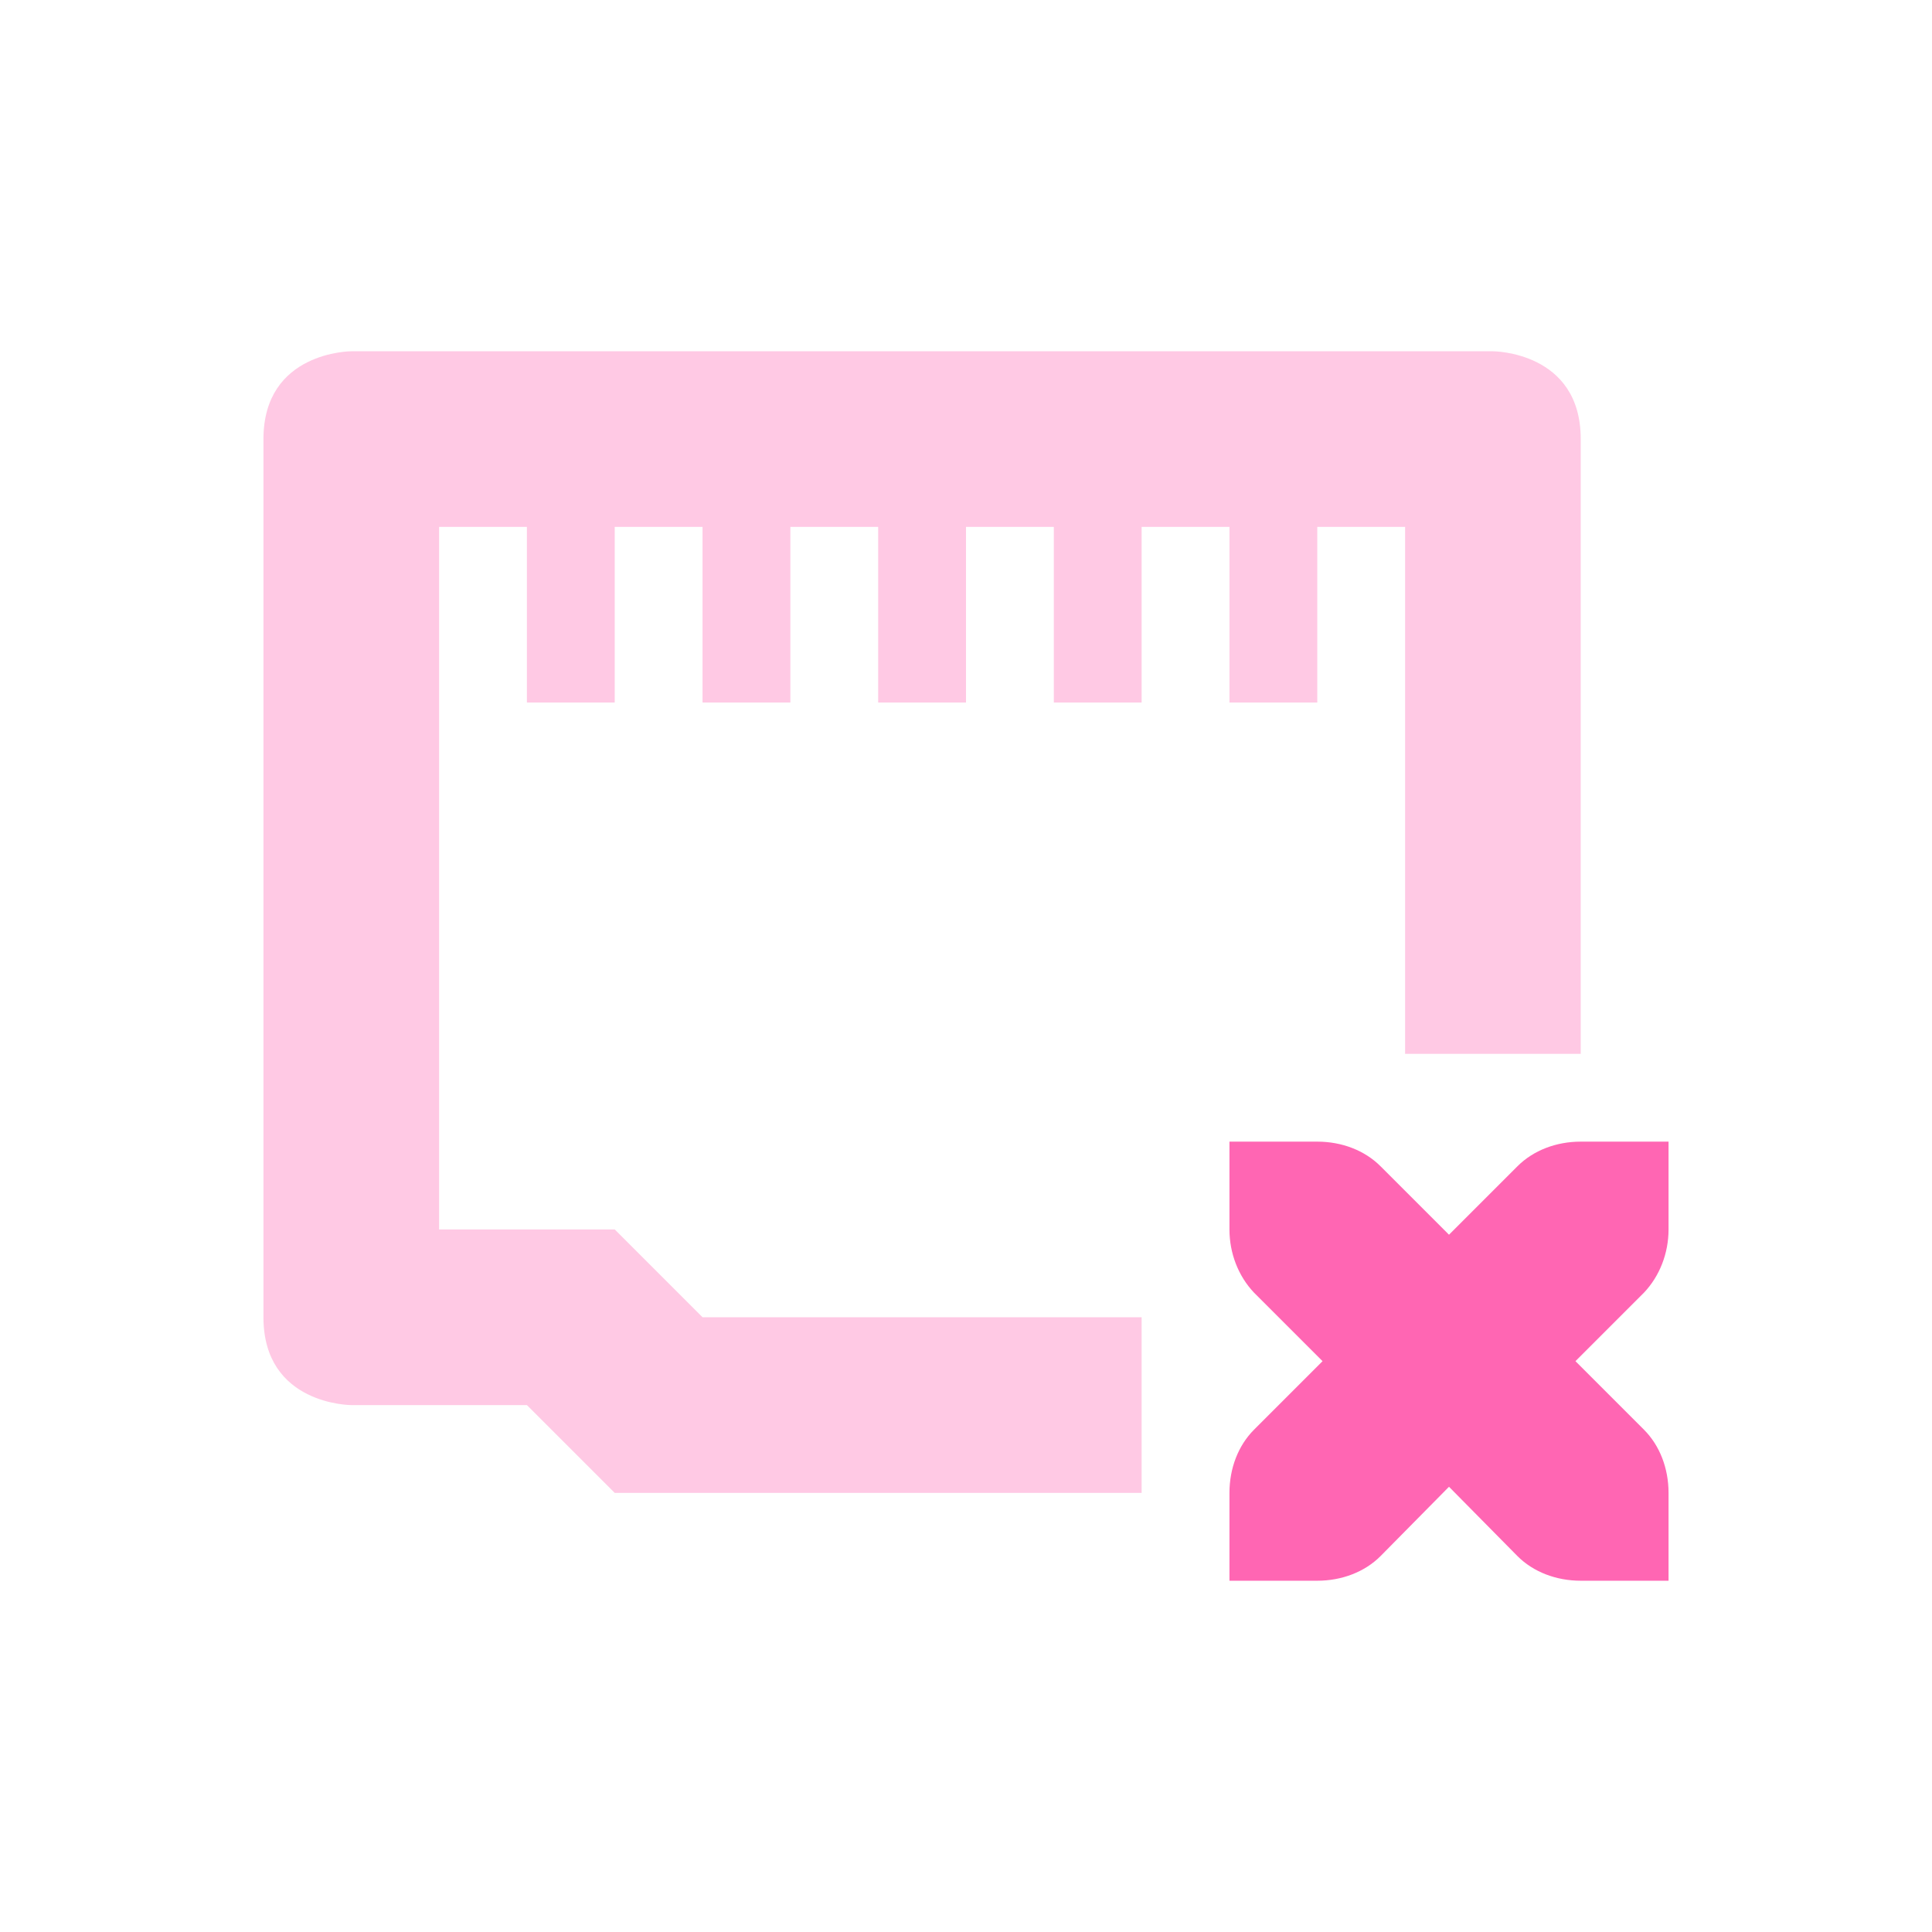 <svg xmlns="http://www.w3.org/2000/svg" width="22" height="22" version="1.1">
 <defs>
  <style id="current-color-scheme" type="text/css">
   .ColorScheme-Text { color:#ff66b3; } .ColorScheme-Highlight { color:#4285f4; } .ColorScheme-NeutralText { color:#ff9800; } .ColorScheme-PositiveText { color:#4caf50; } .ColorScheme-NegativeText { color:#f44336; }
  </style>
 </defs>
 <path style="opacity:0.35;fill:currentColor" class="ColorScheme-Text" d="m 4,4 c 0,0 -1,0 -1,1 V 15 c 0,1 1,1 1,1 h 2 l 1,1 h 6 V 15 H 8 L 7,14 H 5 V 6 H 6 V 8 H 7 V 6 H 8 V 8 H 9 V 6 h 1 v 2 h 1 V 6 h 1 v 2 h 1 V 6 h 1 v 2 h 1 V 6 h 1 V 12 h 2 V 5 C 18,4 17,4 17,4 Z"/>
 <path style="fill:currentColor" class="ColorScheme-Text" d="m 14,13 v 1 c 0,0.27 0.1,0.53 0.28,0.72 l 0.78,0.78 -0.78,0.78 C 14.1,16.46 14,16.72 14,17 v 1 h 1 c 0.28,0 0.54,-0.1 0.72,-0.28 l 0.78,-0.79 0.78,0.79 C 17.46,17.9 17.72,18 18,18 h 1 v -1 c 0,-0.28 -0.1,-0.54 -0.28,-0.72 L 17.94,15.5 18.72,14.72 C 18.9,14.53 19,14.27 19,14 v -1 h -1 c -0.28,0 -0.54,0.1 -0.72,0.28 L 16.5,14.06 15.72,13.28 C 15.54,13.1 15.28,13 15,13 Z"/>
</svg>
